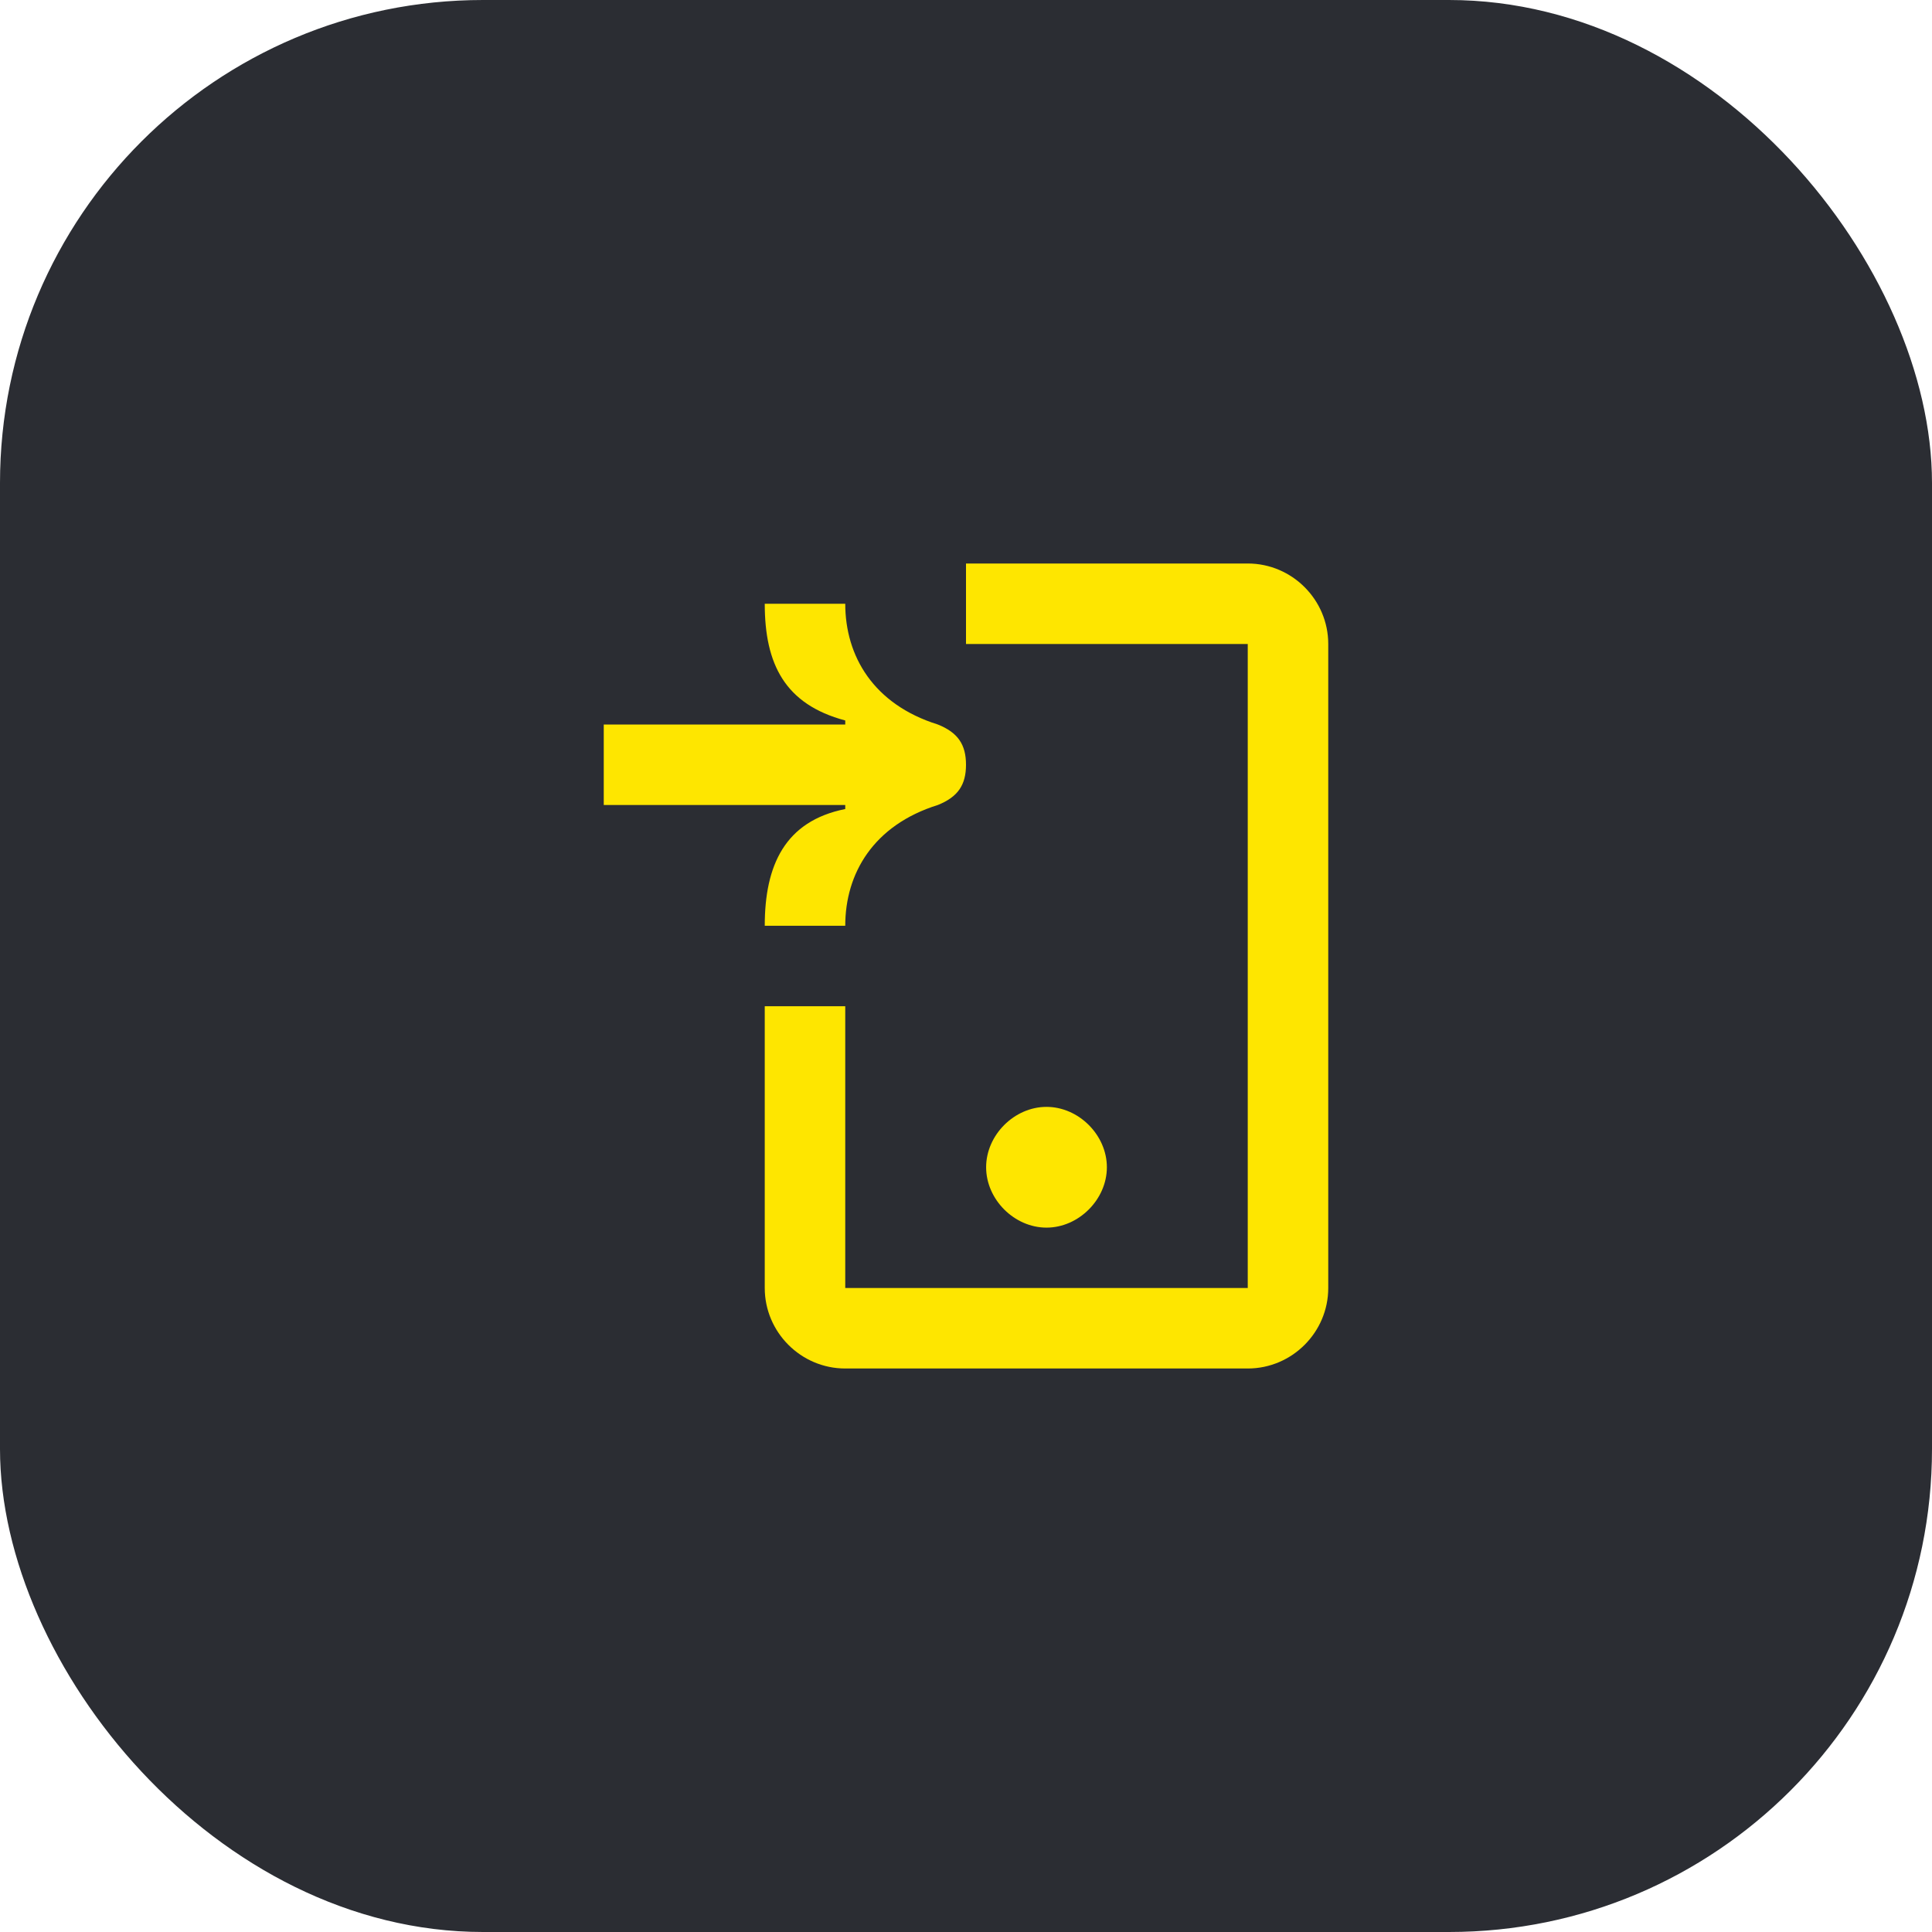 <svg width="48" height="48" viewBox="0 0 48 48" fill="none" xmlns="http://www.w3.org/2000/svg">
<rect width="48" height="48" rx="12" fill="#2B2D33"/>
<path d="M15 18V20H21V20.1C19.5 20.4 19 21.5 19 23H21C21 21.7 21.7 20.5 23.3 20C23.8 19.8 24 19.5 24 19C24 18.5 23.8 18.2 23.3 18C21.7 17.5 21 16.3 21 15H19C19 16.5 19.5 17.5 21 17.9V18H15ZM26 30.5C26.8 30.5 27.5 29.8 27.5 29C27.5 28.2 26.8 27.5 26 27.5C25.2 27.5 24.5 28.2 24.5 29C24.5 29.8 25.2 30.5 26 30.5ZM31 16H24V14H31C32.1 14 33 14.9 33 16V32C33 33.1 32.1 34 31 34H21C19.9 34 19 33.1 19 32V25H21V32H31V16Z" fill="#FEE600"/>
</svg>
